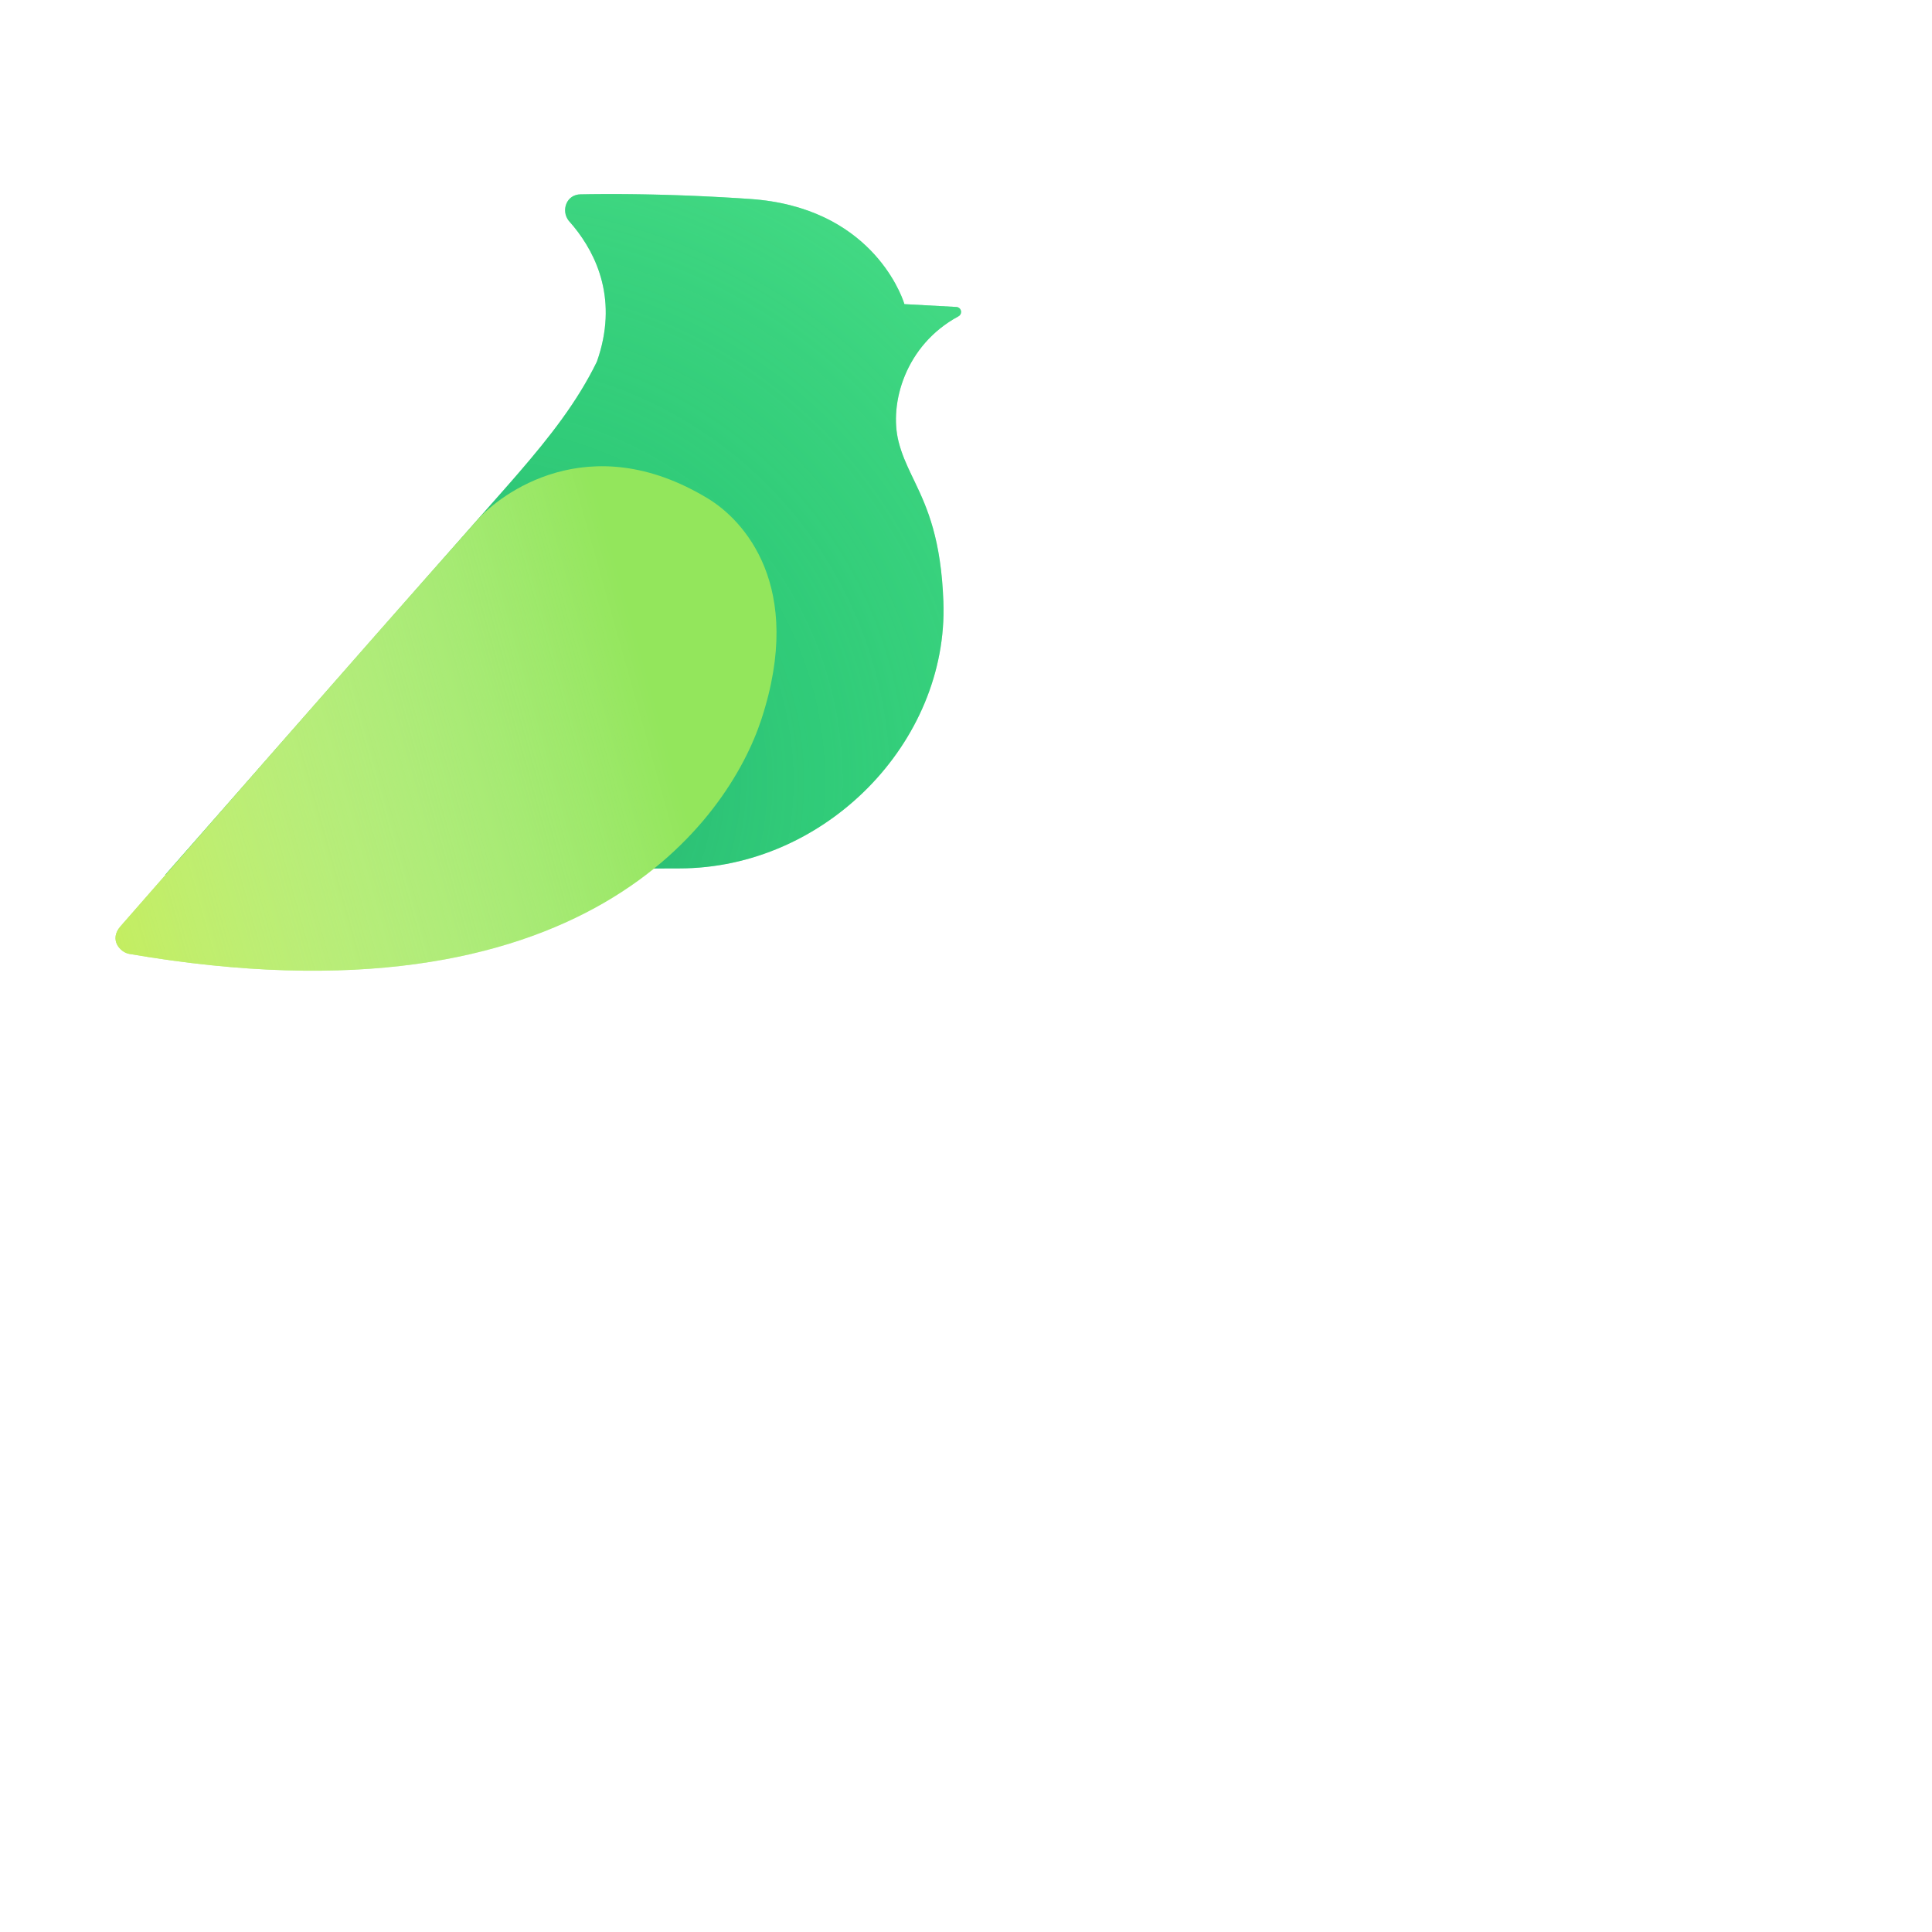 <svg xmlns="http://www.w3.org/2000/svg" xmlns:xlink="http://www.w3.org/1999/xlink" width="50" height="50"  viewBox="0 0 300 300" version="1.1">
    <defs>
        <radialGradient cx="38.175%" cy="86.078%" fx="38.175%" fy="86.078%" r="97.067%" gradientTransform="translate(0.382,0.861),scale(0.855,1),rotate(-46.301),translate(-0.382,-0.861)" id="radialGradient-1">
            <stop stop-color="#178F67" offset="0%"/>
            <stop stop-color="#31CC79" stop-opacity="0.55" offset="54.685%"/>
            <stop stop-color="#53E68D" stop-opacity="0.8" offset="100%"/>
        </radialGradient>
        <path d="M76.567,7.10542736e-15 L77.132,7.10542736e-15 L77.632,7.10542736e-15 L77.632,7.10542736e-15 L78.141,0.003 L78.141,0.003 L78.66,0.005 L78.66,0.005 L79.188,0.009 L79.188,0.009 L79.726,0.014 L79.726,0.014 L80.273,0.02 L80.273,0.02 L80.829,0.027 L80.829,0.027 L81.205,0.032 L81.205,0.032 L81.585,0.038 L81.585,0.038 L82.163,0.048 L82.163,0.048 L82.75,0.059 L82.75,0.059 L83.346,0.071 L83.346,0.071 L83.748,0.08 L83.748,0.08 L84.358,0.095 L84.358,0.095 L84.977,0.111 L84.977,0.111 L85.605,0.129 L85.605,0.129 L86.028,0.142 L86.028,0.142 L86.67,0.162 L86.67,0.162 L87.321,0.183 L87.321,0.183 L87.759,0.199 L87.759,0.199 L88.201,0.215 L88.201,0.215 L88.646,0.232 L88.646,0.232 L89.095,0.249 L89.095,0.249 L89.548,0.268 L89.548,0.268 L90.004,0.287 L90.004,0.287 L90.696,0.317 L90.696,0.317 L91.161,0.338 L91.161,0.338 L91.865,0.372 L91.865,0.372 L92.339,0.395 L92.339,0.395 L92.816,0.419 L92.816,0.419 L93.538,0.457 L93.538,0.457 L94.024,0.483 L94.024,0.483 L94.513,0.51 L94.513,0.51 L95.006,0.538 L95.006,0.538 L95.501,0.567 L95.501,0.567 L96,0.597 L96,0.597 L96.503,0.628 L96.503,0.628 L97.008,0.66 L97.008,0.66 L97.517,0.693 L97.517,0.693 L98.029,0.727 L98.029,0.727 L98.544,0.762 L98.544,0.762 C117.034,2.025 121.932,15.341 122.453,16.935 L122.48,17.02 L122.48,17.02 L122.501,17.091 L122.501,17.091 L130.528,17.528 L130.528,17.528 C130.957,17.528 131.304,17.875 131.304,18.303 C131.304,18.61 131.126,18.876 130.867,19.001 C122.627,23.46 120.11,32.519 121.59,38.421 C122.067,40.323 122.808,41.958 123.633,43.686 L124.154,44.773 C126.064,48.768 128.208,53.604 128.558,63.338 C129.342,85.127 110.189,104.711 87.526,104.711 L87.278,104.711 L87.278,104.711 L86.748,104.712 L86.748,104.712 L85.871,104.714 L85.871,104.714 L85.231,104.717 L85.231,104.717 L84.187,104.723 L84.187,104.723 L83.435,104.727 L83.435,104.727 L82.639,104.733 L82.639,104.733 L81.362,104.743 L81.362,104.743 L79.985,104.754 L79.985,104.754 L78.507,104.768 L78.507,104.768 L76.382,104.788 L76.382,104.788 L74.672,104.806 L74.672,104.806 L71.599,104.839 L71.599,104.839 L68.248,104.877 L68.248,104.877 L64.619,104.92 L64.619,104.92 L62.309,104.948 L62.309,104.948 L59.072,104.988 L59.072,104.988 L54.777,105.043 L54.777,105.043 L50.204,105.103 L50.204,105.103 L46.346,105.154 L46.346,105.154 L40.225,105.238 L40.225,105.238 L35.922,105.297 L35.922,105.297 L27.965,105.408 L27.965,105.408 L19.463,105.529 L19.463,105.529 L11.742,105.641 L11.742,105.641 L7.732,105.699 L56.196,50.587 L56.636,50.086 L56.636,50.086 L57.074,49.588 L57.074,49.588 L57.51,49.093 L57.51,49.093 L59.671,46.644 L59.671,46.644 L60.098,46.16 L60.098,46.16 L60.523,45.677 L60.523,45.677 L60.946,45.195 C61.016,45.115 61.086,45.035 61.156,44.955 L61.576,44.475 C61.645,44.395 61.715,44.315 61.785,44.235 L62.2,43.756 L62.2,43.756 L62.614,43.279 C67.423,37.708 71.703,32.271 74.745,26.035 C78.121,16.499 74.684,9.383 71.176,5.072 C70.905,4.739 70.634,4.422 70.365,4.123 C69.169,2.592 69.983,0.041 72.261,0.041 C72.446,0.041 72.636,0.039 72.829,0.035 L73.27,0.026 C73.369,0.024 73.469,0.022 73.571,0.021 L73.991,0.016 L73.991,0.016 L74.422,0.012 L74.422,0.012 L74.715,0.009 L74.715,0.009 L75.467,0.004 L75.467,0.004 L76.089,0.001 L76.089,0.001 L76.567,7.10542736e-15 L76.567,7.10542736e-15 Z" id="path-2"/>
        <linearGradient x1="81.468%" y1="57.188%" x2="-8.236%" y2="79.124%" id="linearGradient-3">
            <stop stop-color="#FFFFFF" stop-opacity="0" offset="0%"/>
            <stop stop-color="#D6F056" offset="100%"/>
        </linearGradient>
        <path d="M56.196,50.587 C35.22,74.192 10.255,102.913 0.779,113.701 C-1.046,115.78 0.723,117.742 2.137,117.985 C72.836,130.14 95.284,96.823 100.284,81.593 C107.125,60.755 97.459,50.587 91.989,47.271 C73.439,36.028 59.675,46.672 56.196,50.587 Z" id="path-4"/>
    </defs>
    <g stroke="none" stroke-width="1" fill="none" fill-rule="evenodd">
        <g id="logo" transform="translate(17.933, 30.135)">
            <g id="路径">
                <use fill="#31CC79" xlink:href="#path-2"/>
                <use fill-opacity="0.6" fill="url(#radialGradient-1)" xlink:href="#path-2"/>
            </g>
            <g id="Fill-12-Copy">
                <use fill="#93E65C" xlink:href="#path-4"/>
                <use fill-opacity="0.75" fill="url(#linearGradient-3)" style="mix-blend-mode: overlay;" xlink:href="#path-4"/>
            </g>
        </g>
    </g>
</svg>